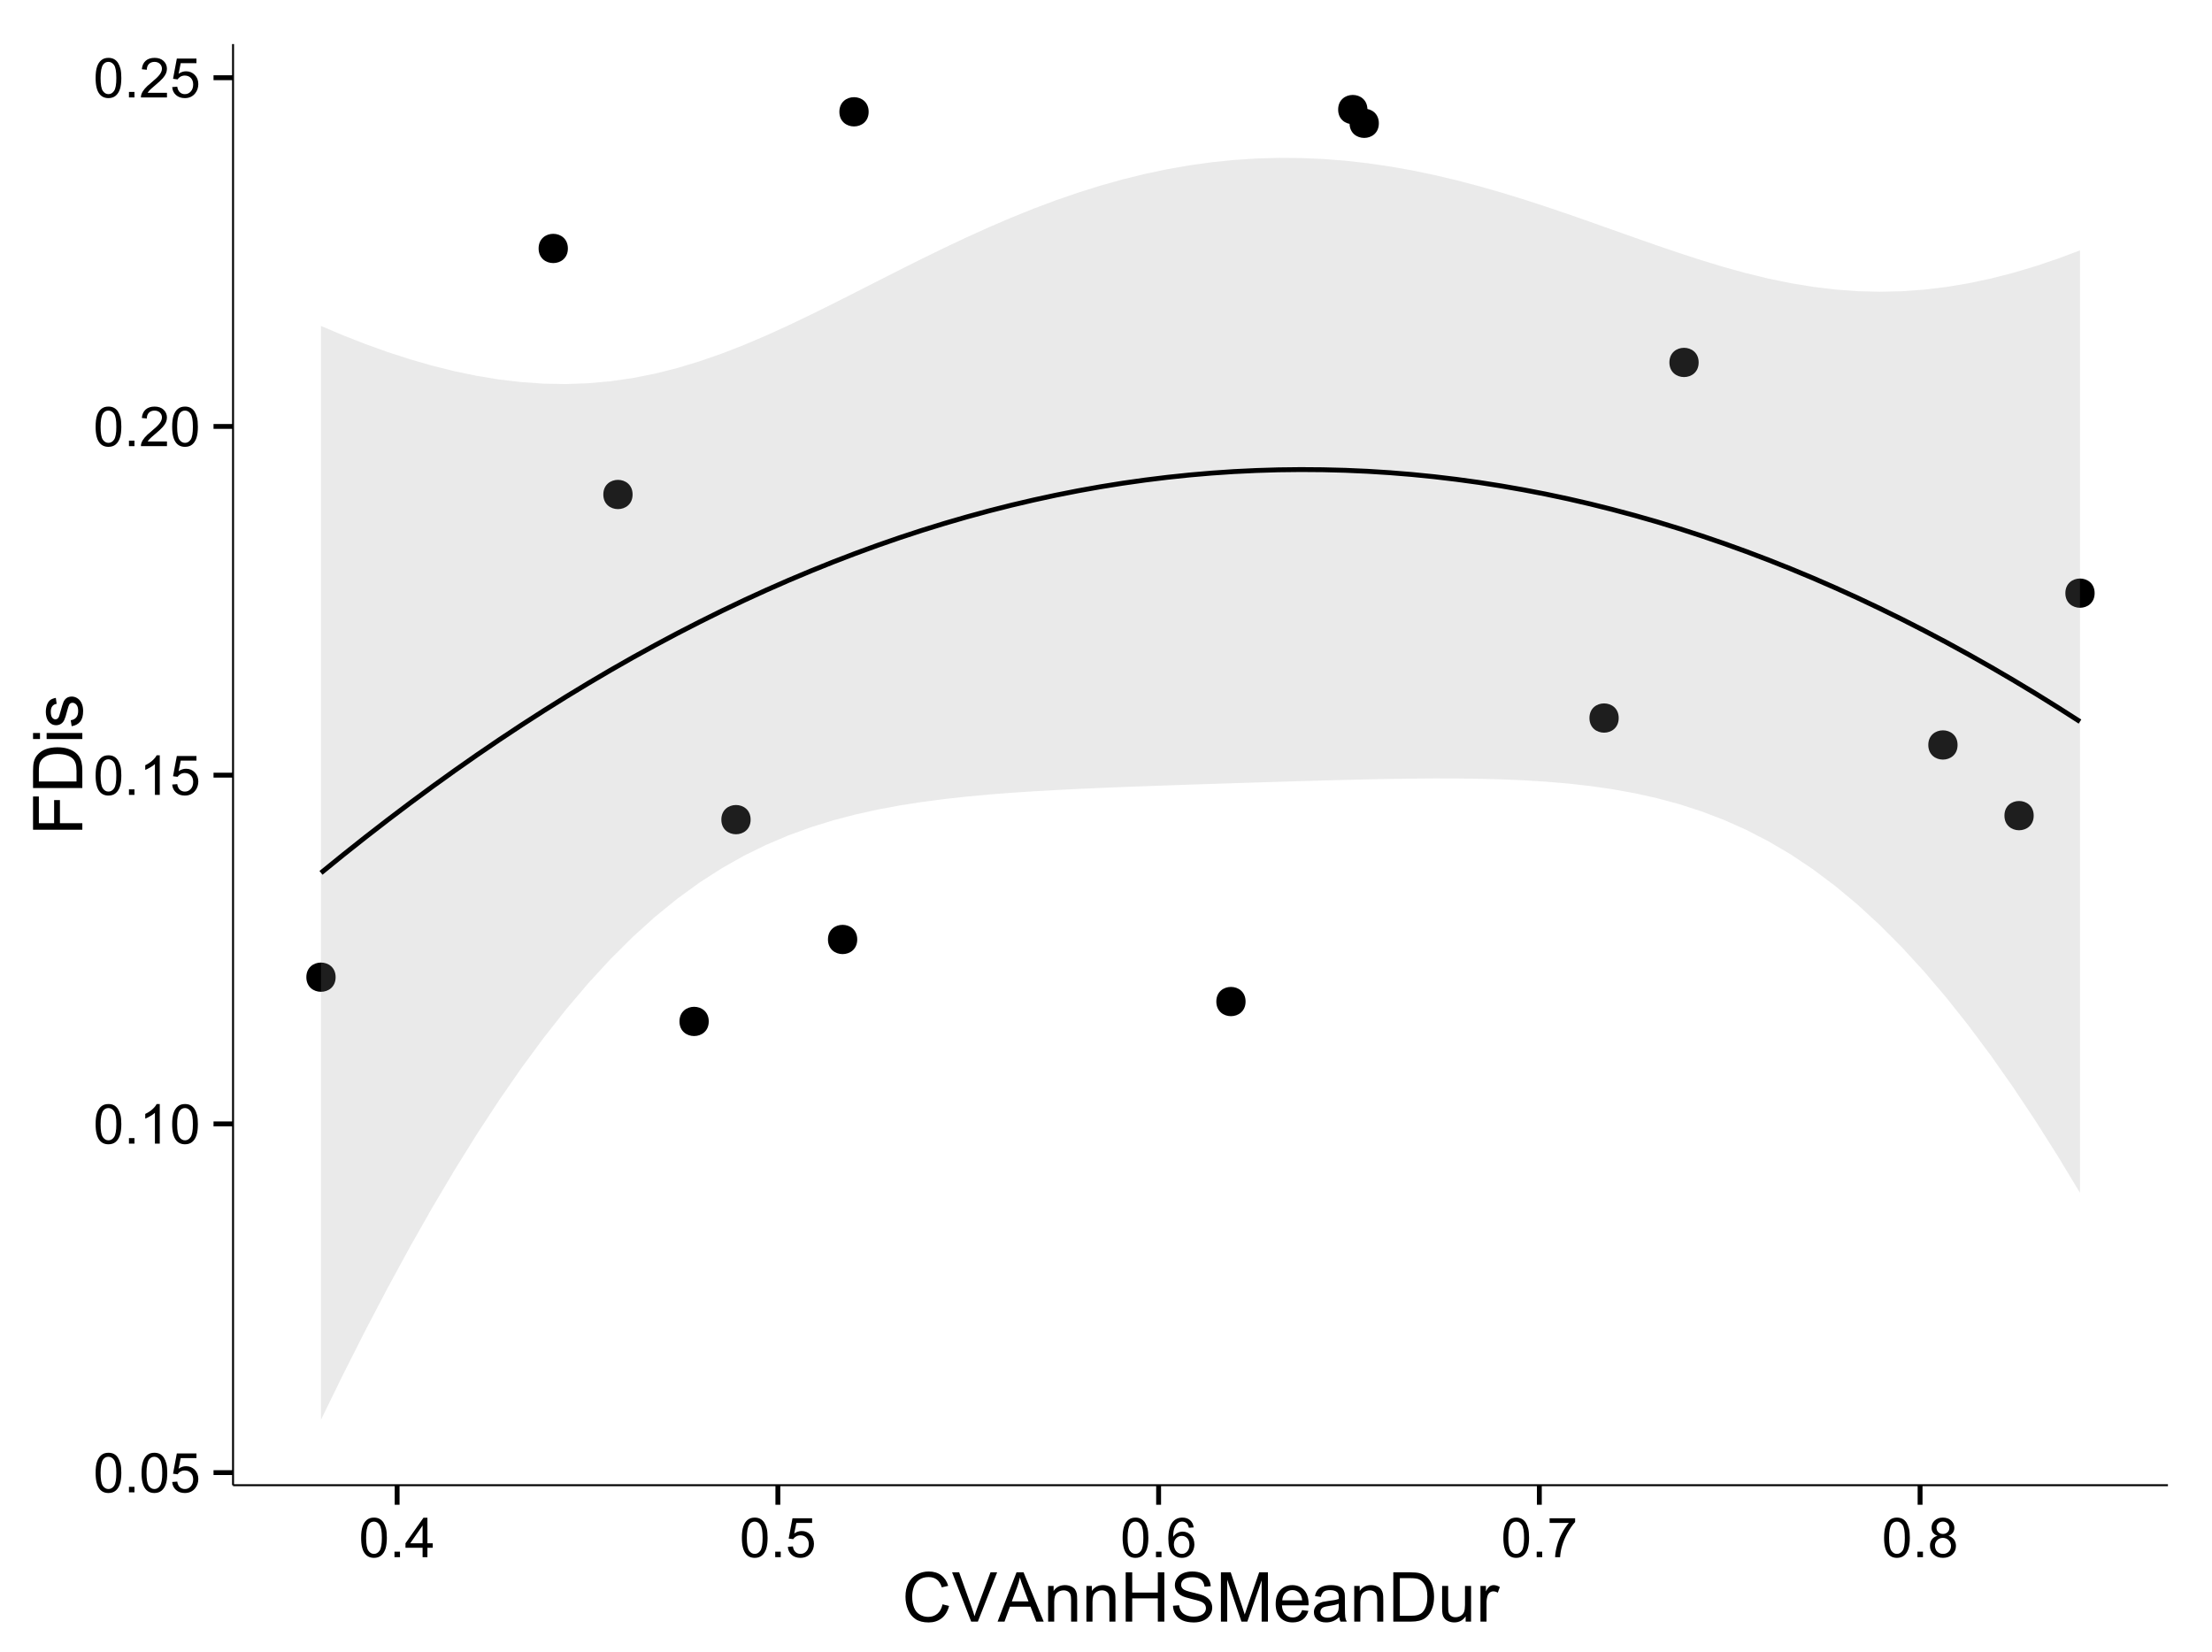 <?xml version="1.0" encoding="UTF-8"?>
<svg xmlns="http://www.w3.org/2000/svg" xmlns:xlink="http://www.w3.org/1999/xlink" width="482pt" height="360pt" viewBox="0 0 482 360" version="1.1">
<defs>
<g>
<symbol overflow="visible" id="glyph0-0">
<path style="stroke:none;" d="M 0.5 -4.234 C 0.496 -5.246 0.602 -6.062 0.812 -6.688 C 1.02 -7.305 1.328 -7.785 1.742 -8.121 C 2.148 -8.457 2.668 -8.625 3.297 -8.625 C 3.758 -8.625 4.164 -8.531 4.512 -8.348 C 4.855 -8.16 5.141 -7.891 5.371 -7.543 C 5.594 -7.191 5.773 -6.766 5.906 -6.266 C 6.035 -5.762 6.098 -5.086 6.102 -4.234 C 6.098 -3.227 5.996 -2.414 5.789 -1.797 C 5.578 -1.176 5.266 -0.695 4.859 -0.359 C 4.445 -0.02 3.926 0.145 3.297 0.148 C 2.465 0.145 1.816 -0.148 1.348 -0.742 C 0.781 -1.457 0.496 -2.621 0.5 -4.234 Z M 1.582 -4.234 C 1.582 -2.824 1.746 -1.887 2.074 -1.418 C 2.402 -0.949 2.809 -0.715 3.297 -0.719 C 3.777 -0.715 4.184 -0.949 4.52 -1.422 C 4.848 -1.887 5.016 -2.824 5.016 -4.234 C 5.016 -5.648 4.848 -6.59 4.52 -7.055 C 4.184 -7.516 3.773 -7.746 3.289 -7.75 C 2.801 -7.746 2.414 -7.543 2.125 -7.137 C 1.762 -6.613 1.582 -5.645 1.582 -4.234 Z M 1.582 -4.234 "/>
</symbol>
<symbol overflow="visible" id="glyph0-1">
<path style="stroke:none;" d="M 1.09 0 L 1.09 -1.203 L 2.289 -1.203 L 2.289 0 Z M 1.09 0 "/>
</symbol>
<symbol overflow="visible" id="glyph0-2">
<path style="stroke:none;" d="M 0.5 -2.25 L 1.605 -2.344 C 1.684 -1.805 1.871 -1.398 2.176 -1.125 C 2.473 -0.852 2.836 -0.715 3.258 -0.719 C 3.766 -0.715 4.195 -0.906 4.547 -1.293 C 4.898 -1.672 5.074 -2.18 5.074 -2.82 C 5.074 -3.414 4.902 -3.891 4.566 -4.242 C 4.227 -4.59 3.785 -4.762 3.242 -4.766 C 2.898 -4.762 2.594 -4.684 2.32 -4.531 C 2.047 -4.375 1.832 -4.176 1.676 -3.93 L 0.688 -4.062 L 1.516 -8.473 L 5.789 -8.473 L 5.789 -7.465 L 2.359 -7.465 L 1.898 -5.156 C 2.414 -5.516 2.953 -5.695 3.523 -5.695 C 4.27 -5.695 4.902 -5.434 5.422 -4.914 C 5.934 -4.395 6.191 -3.727 6.195 -2.914 C 6.191 -2.133 5.965 -1.461 5.516 -0.898 C 4.961 -0.199 4.211 0.145 3.258 0.148 C 2.477 0.145 1.836 -0.07 1.344 -0.508 C 0.844 -0.941 0.562 -1.523 0.5 -2.25 Z M 0.5 -2.25 "/>
</symbol>
<symbol overflow="visible" id="glyph0-3">
<path style="stroke:none;" d="M 4.469 0 L 3.414 0 L 3.414 -6.719 C 3.16 -6.477 2.828 -6.234 2.414 -5.996 C 2 -5.75 1.629 -5.57 1.305 -5.449 L 1.305 -6.469 C 1.895 -6.742 2.41 -7.078 2.852 -7.477 C 3.293 -7.871 3.605 -8.254 3.789 -8.625 L 4.469 -8.625 Z M 4.469 0 "/>
</symbol>
<symbol overflow="visible" id="glyph0-4">
<path style="stroke:none;" d="M 6.039 -1.016 L 6.039 0 L 0.363 0 C 0.355 -0.254 0.395 -0.496 0.484 -0.734 C 0.629 -1.117 0.859 -1.5 1.18 -1.875 C 1.492 -2.25 1.953 -2.684 2.562 -3.176 C 3.492 -3.941 4.125 -4.547 4.453 -4.992 C 4.781 -5.438 4.945 -5.859 4.945 -6.266 C 4.945 -6.68 4.793 -7.031 4.496 -7.32 C 4.191 -7.602 3.805 -7.746 3.328 -7.75 C 2.82 -7.746 2.414 -7.594 2.109 -7.293 C 1.805 -6.984 1.648 -6.562 1.648 -6.031 L 0.562 -6.141 C 0.633 -6.945 0.91 -7.559 1.398 -7.988 C 1.879 -8.41 2.531 -8.625 3.352 -8.625 C 4.172 -8.625 4.824 -8.395 5.309 -7.938 C 5.789 -7.48 6.027 -6.914 6.031 -6.242 C 6.027 -5.895 5.957 -5.559 5.82 -5.227 C 5.676 -4.891 5.441 -4.539 5.117 -4.176 C 4.789 -3.805 4.25 -3.301 3.492 -2.664 C 2.859 -2.129 2.453 -1.77 2.273 -1.582 C 2.094 -1.395 1.945 -1.203 1.828 -1.016 Z M 6.039 -1.016 "/>
</symbol>
<symbol overflow="visible" id="glyph0-5">
<path style="stroke:none;" d="M 3.879 0 L 3.879 -2.055 L 0.152 -2.055 L 0.152 -3.023 L 4.07 -8.59 L 4.934 -8.59 L 4.934 -3.023 L 6.094 -3.023 L 6.094 -2.055 L 4.934 -2.055 L 4.934 0 Z M 3.879 -3.023 L 3.879 -6.898 L 1.188 -3.023 Z M 3.879 -3.023 "/>
</symbol>
<symbol overflow="visible" id="glyph0-6">
<path style="stroke:none;" d="M 5.969 -6.484 L 4.922 -6.406 C 4.828 -6.812 4.695 -7.113 4.523 -7.305 C 4.234 -7.605 3.883 -7.758 3.469 -7.758 C 3.133 -7.758 2.836 -7.664 2.586 -7.477 C 2.25 -7.234 1.988 -6.879 1.797 -6.414 C 1.605 -5.949 1.508 -5.289 1.5 -4.43 C 1.754 -4.812 2.062 -5.098 2.434 -5.289 C 2.797 -5.473 3.184 -5.566 3.586 -5.57 C 4.289 -5.566 4.887 -5.309 5.383 -4.793 C 5.875 -4.277 6.121 -3.609 6.125 -2.789 C 6.121 -2.25 6.004 -1.746 5.773 -1.285 C 5.539 -0.82 5.223 -0.469 4.816 -0.223 C 4.41 0.023 3.949 0.145 3.434 0.148 C 2.555 0.145 1.836 -0.176 1.285 -0.82 C 0.727 -1.469 0.449 -2.535 0.453 -4.02 C 0.449 -5.676 0.758 -6.883 1.371 -7.641 C 1.902 -8.297 2.621 -8.625 3.531 -8.625 C 4.207 -8.625 4.762 -8.434 5.195 -8.055 C 5.625 -7.676 5.883 -7.152 5.969 -6.484 Z M 1.664 -2.781 C 1.664 -2.418 1.738 -2.07 1.895 -1.738 C 2.043 -1.406 2.262 -1.152 2.543 -0.98 C 2.82 -0.801 3.109 -0.715 3.414 -0.719 C 3.859 -0.715 4.242 -0.895 4.566 -1.258 C 4.883 -1.613 5.043 -2.102 5.047 -2.727 C 5.043 -3.316 4.887 -3.785 4.57 -4.129 C 4.25 -4.469 3.852 -4.641 3.375 -4.641 C 2.898 -4.641 2.492 -4.469 2.16 -4.129 C 1.828 -3.785 1.664 -3.336 1.664 -2.781 Z M 1.664 -2.781 "/>
</symbol>
<symbol overflow="visible" id="glyph0-7">
<path style="stroke:none;" d="M 0.57 -7.465 L 0.57 -8.477 L 6.129 -8.477 L 6.129 -7.656 C 5.582 -7.074 5.039 -6.301 4.5 -5.336 C 3.961 -4.371 3.547 -3.379 3.258 -2.359 C 3.047 -1.637 2.91 -0.852 2.852 0 L 1.77 0 C 1.781 -0.676 1.914 -1.492 2.168 -2.449 C 2.418 -3.402 2.781 -4.324 3.258 -5.215 C 3.734 -6.105 4.238 -6.855 4.773 -7.465 Z M 0.57 -7.465 "/>
</symbol>
<symbol overflow="visible" id="glyph0-8">
<path style="stroke:none;" d="M 2.121 -4.656 C 1.684 -4.816 1.359 -5.047 1.148 -5.344 C 0.938 -5.641 0.832 -5.996 0.832 -6.41 C 0.832 -7.035 1.055 -7.559 1.504 -7.984 C 1.953 -8.41 2.551 -8.625 3.297 -8.625 C 4.043 -8.625 4.648 -8.406 5.109 -7.973 C 5.566 -7.535 5.793 -7.004 5.797 -6.383 C 5.793 -5.977 5.688 -5.629 5.48 -5.34 C 5.27 -5.043 4.953 -4.816 4.531 -4.656 C 5.055 -4.48 5.457 -4.203 5.734 -3.824 C 6.008 -3.438 6.145 -2.98 6.148 -2.453 C 6.145 -1.715 5.887 -1.098 5.367 -0.602 C 4.844 -0.102 4.16 0.145 3.316 0.148 C 2.469 0.145 1.785 -0.102 1.266 -0.605 C 0.742 -1.105 0.48 -1.734 0.484 -2.484 C 0.48 -3.039 0.621 -3.504 0.91 -3.887 C 1.191 -4.262 1.598 -4.52 2.121 -4.656 Z M 1.91 -6.445 C 1.91 -6.039 2.039 -5.707 2.301 -5.449 C 2.562 -5.191 2.902 -5.062 3.32 -5.062 C 3.723 -5.062 4.055 -5.188 4.32 -5.445 C 4.578 -5.695 4.711 -6.012 4.711 -6.387 C 4.711 -6.773 4.574 -7.098 4.309 -7.363 C 4.035 -7.625 3.703 -7.758 3.312 -7.758 C 2.906 -7.758 2.574 -7.629 2.309 -7.371 C 2.043 -7.113 1.91 -6.805 1.91 -6.445 Z M 1.57 -2.477 C 1.57 -2.176 1.641 -1.887 1.785 -1.605 C 1.926 -1.324 2.137 -1.105 2.422 -0.949 C 2.699 -0.793 3.004 -0.715 3.328 -0.719 C 3.832 -0.715 4.246 -0.879 4.578 -1.207 C 4.902 -1.531 5.066 -1.941 5.07 -2.445 C 5.066 -2.945 4.898 -3.367 4.562 -3.703 C 4.223 -4.035 3.801 -4.199 3.293 -4.203 C 2.793 -4.199 2.379 -4.035 2.059 -3.711 C 1.73 -3.379 1.57 -2.969 1.57 -2.477 Z M 1.57 -2.477 "/>
</symbol>
<symbol overflow="visible" id="glyph1-0">
<path style="stroke:none;" d="M 8.82 -3.766 L 10.238 -3.406 C 9.938 -2.234 9.402 -1.344 8.629 -0.734 C 7.852 -0.121 6.906 0.18 5.793 0.184 C 4.633 0.18 3.691 -0.051 2.969 -0.523 C 2.242 -0.992 1.691 -1.676 1.312 -2.57 C 0.934 -3.461 0.742 -4.422 0.746 -5.449 C 0.742 -6.566 0.957 -7.539 1.387 -8.375 C 1.812 -9.203 2.422 -9.836 3.211 -10.273 C 4 -10.703 4.867 -10.922 5.816 -10.922 C 6.887 -10.922 7.789 -10.648 8.523 -10.102 C 9.254 -9.555 9.766 -8.785 10.055 -7.793 L 8.656 -7.465 C 8.406 -8.246 8.047 -8.812 7.574 -9.168 C 7.098 -9.523 6.5 -9.703 5.785 -9.703 C 4.957 -9.703 4.27 -9.504 3.715 -9.109 C 3.16 -8.715 2.77 -8.184 2.547 -7.52 C 2.32 -6.848 2.207 -6.16 2.211 -5.457 C 2.207 -4.539 2.34 -3.742 2.609 -3.062 C 2.875 -2.379 3.289 -1.871 3.852 -1.535 C 4.41 -1.199 5.02 -1.031 5.676 -1.031 C 6.469 -1.031 7.141 -1.258 7.695 -1.719 C 8.242 -2.176 8.617 -2.859 8.82 -3.766 Z M 8.82 -3.766 "/>
</symbol>
<symbol overflow="visible" id="glyph1-1">
<path style="stroke:none;" d="M 4.227 0 L 0.066 -10.738 L 1.605 -10.738 L 4.395 -2.938 C 4.617 -2.309 4.805 -1.723 4.957 -1.18 C 5.121 -1.762 5.312 -2.348 5.539 -2.938 L 8.438 -10.738 L 9.887 -10.738 L 5.684 0 Z M 4.227 0 "/>
</symbol>
<symbol overflow="visible" id="glyph1-2">
<path style="stroke:none;" d="M -0.023 0 L 4.102 -10.738 L 5.633 -10.738 L 10.027 0 L 8.406 0 L 7.156 -3.25 L 2.664 -3.25 L 1.488 0 Z M 3.078 -4.41 L 6.715 -4.41 L 5.594 -7.383 C 5.25 -8.285 4.996 -9.027 4.836 -9.609 C 4.695 -8.922 4.504 -8.238 4.254 -7.559 Z M 3.078 -4.41 "/>
</symbol>
<symbol overflow="visible" id="glyph1-3">
<path style="stroke:none;" d="M 0.988 0 L 0.988 -7.777 L 2.176 -7.777 L 2.176 -6.672 C 2.742 -7.523 3.57 -7.949 4.652 -7.953 C 5.121 -7.949 5.551 -7.867 5.941 -7.699 C 6.332 -7.531 6.625 -7.309 6.824 -7.039 C 7.016 -6.762 7.152 -6.438 7.234 -6.062 C 7.281 -5.816 7.305 -5.391 7.309 -4.781 L 7.309 0 L 5.992 0 L 5.992 -4.73 C 5.988 -5.266 5.938 -5.668 5.836 -5.938 C 5.734 -6.199 5.551 -6.414 5.289 -6.574 C 5.027 -6.73 4.723 -6.809 4.371 -6.812 C 3.809 -6.809 3.324 -6.629 2.918 -6.277 C 2.512 -5.918 2.309 -5.242 2.309 -4.25 L 2.309 0 Z M 0.988 0 "/>
</symbol>
<symbol overflow="visible" id="glyph1-4">
<path style="stroke:none;" d="M 1.203 0 L 1.203 -10.738 L 2.621 -10.738 L 2.621 -6.328 L 8.203 -6.328 L 8.203 -10.738 L 9.625 -10.738 L 9.625 0 L 8.203 0 L 8.203 -5.062 L 2.621 -5.062 L 2.621 0 Z M 1.203 0 "/>
</symbol>
<symbol overflow="visible" id="glyph1-5">
<path style="stroke:none;" d="M 0.672 -3.449 L 2.016 -3.566 C 2.078 -3.027 2.223 -2.586 2.457 -2.242 C 2.684 -1.895 3.043 -1.617 3.535 -1.406 C 4.02 -1.195 4.57 -1.09 5.188 -1.09 C 5.727 -1.09 6.207 -1.168 6.621 -1.332 C 7.035 -1.488 7.344 -1.711 7.547 -1.996 C 7.75 -2.273 7.852 -2.578 7.852 -2.914 C 7.852 -3.25 7.754 -3.547 7.559 -3.797 C 7.363 -4.047 7.039 -4.258 6.594 -4.43 C 6.301 -4.543 5.664 -4.715 4.68 -4.953 C 3.691 -5.188 3 -5.414 2.609 -5.625 C 2.094 -5.891 1.711 -6.223 1.461 -6.625 C 1.207 -7.02 1.082 -7.465 1.086 -7.961 C 1.082 -8.5 1.238 -9.008 1.547 -9.48 C 1.852 -9.949 2.301 -10.305 2.895 -10.555 C 3.484 -10.797 4.141 -10.922 4.863 -10.922 C 5.66 -10.922 6.359 -10.793 6.969 -10.535 C 7.574 -10.277 8.043 -9.898 8.371 -9.402 C 8.695 -8.902 8.871 -8.34 8.898 -7.711 L 7.535 -7.609 C 7.461 -8.285 7.211 -8.797 6.793 -9.148 C 6.367 -9.492 5.746 -9.668 4.922 -9.668 C 4.062 -9.668 3.434 -9.508 3.043 -9.195 C 2.645 -8.875 2.449 -8.496 2.453 -8.055 C 2.449 -7.668 2.59 -7.352 2.871 -7.105 C 3.145 -6.852 3.855 -6.594 5.012 -6.336 C 6.164 -6.07 6.957 -5.844 7.391 -5.656 C 8.012 -5.363 8.473 -5 8.773 -4.559 C 9.07 -4.117 9.223 -3.605 9.223 -3.031 C 9.223 -2.457 9.059 -1.922 8.73 -1.418 C 8.402 -0.91 7.93 -0.516 7.32 -0.238 C 6.703 0.043 6.016 0.18 5.25 0.184 C 4.277 0.18 3.461 0.043 2.809 -0.242 C 2.148 -0.523 1.633 -0.949 1.262 -1.52 C 0.887 -2.086 0.691 -2.73 0.672 -3.449 Z M 0.672 -3.449 "/>
</symbol>
<symbol overflow="visible" id="glyph1-6">
<path style="stroke:none;" d="M 1.113 0 L 1.113 -10.738 L 3.25 -10.738 L 5.793 -3.133 C 6.023 -2.426 6.195 -1.898 6.305 -1.547 C 6.426 -1.938 6.617 -2.508 6.879 -3.266 L 9.449 -10.738 L 11.359 -10.738 L 11.359 0 L 9.992 0 L 9.992 -8.988 L 6.871 0 L 5.59 0 L 2.484 -9.141 L 2.484 0 Z M 1.113 0 "/>
</symbol>
<symbol overflow="visible" id="glyph1-7">
<path style="stroke:none;" d="M 6.312 -2.504 L 7.676 -2.336 C 7.457 -1.535 7.059 -0.918 6.48 -0.48 C 5.898 -0.043 5.156 0.176 4.254 0.176 C 3.113 0.176 2.211 -0.172 1.547 -0.875 C 0.883 -1.57 0.551 -2.555 0.551 -3.824 C 0.551 -5.129 0.887 -6.145 1.559 -6.867 C 2.23 -7.59 3.105 -7.949 4.184 -7.953 C 5.223 -7.949 6.07 -7.598 6.73 -6.891 C 7.387 -6.18 7.715 -5.184 7.719 -3.902 C 7.715 -3.824 7.715 -3.707 7.711 -3.551 L 1.91 -3.551 C 1.957 -2.695 2.199 -2.039 2.637 -1.586 C 3.07 -1.129 3.609 -0.902 4.262 -0.906 C 4.742 -0.902 5.156 -1.031 5.5 -1.289 C 5.84 -1.543 6.109 -1.945 6.312 -2.504 Z M 1.984 -4.637 L 6.328 -4.637 C 6.27 -5.285 6.102 -5.777 5.828 -6.109 C 5.406 -6.613 4.863 -6.867 4.195 -6.871 C 3.59 -6.867 3.078 -6.664 2.668 -6.262 C 2.254 -5.855 2.027 -5.312 1.984 -4.637 Z M 1.984 -4.637 "/>
</symbol>
<symbol overflow="visible" id="glyph1-8">
<path style="stroke:none;" d="M 6.062 -0.961 C 5.574 -0.543 5.105 -0.246 4.652 -0.078 C 4.199 0.094 3.715 0.176 3.199 0.176 C 2.344 0.176 1.688 -0.031 1.23 -0.449 C 0.77 -0.867 0.539 -1.402 0.543 -2.051 C 0.539 -2.43 0.625 -2.777 0.801 -3.094 C 0.973 -3.406 1.199 -3.656 1.484 -3.852 C 1.762 -4.039 2.078 -4.184 2.43 -4.285 C 2.688 -4.348 3.078 -4.414 3.602 -4.484 C 4.664 -4.605 5.449 -4.758 5.953 -4.938 C 5.957 -5.113 5.957 -5.227 5.961 -5.281 C 5.957 -5.812 5.836 -6.191 5.59 -6.414 C 5.25 -6.711 4.746 -6.859 4.086 -6.863 C 3.461 -6.859 3.004 -6.75 2.711 -6.535 C 2.414 -6.316 2.195 -5.934 2.059 -5.383 L 0.77 -5.559 C 0.883 -6.109 1.078 -6.555 1.348 -6.895 C 1.613 -7.234 2 -7.496 2.512 -7.68 C 3.016 -7.859 3.605 -7.949 4.277 -7.953 C 4.941 -7.949 5.48 -7.871 5.895 -7.719 C 6.309 -7.559 6.613 -7.363 6.812 -7.129 C 7.004 -6.891 7.141 -6.594 7.223 -6.234 C 7.266 -6.008 7.289 -5.602 7.289 -5.016 L 7.289 -3.258 C 7.289 -2.031 7.316 -1.254 7.371 -0.934 C 7.426 -0.605 7.535 -0.297 7.703 0 L 6.328 0 C 6.191 -0.273 6.102 -0.594 6.062 -0.961 Z M 5.953 -3.902 C 5.477 -3.707 4.758 -3.539 3.801 -3.406 C 3.258 -3.324 2.875 -3.238 2.648 -3.141 C 2.422 -3.043 2.246 -2.898 2.129 -2.711 C 2.004 -2.52 1.945 -2.312 1.949 -2.086 C 1.945 -1.734 2.078 -1.441 2.348 -1.207 C 2.609 -0.973 3 -0.855 3.516 -0.855 C 4.023 -0.855 4.473 -0.965 4.871 -1.188 C 5.262 -1.41 5.555 -1.715 5.742 -2.102 C 5.883 -2.395 5.953 -2.836 5.953 -3.422 Z M 5.953 -3.902 "/>
</symbol>
<symbol overflow="visible" id="glyph1-9">
<path style="stroke:none;" d="M 1.156 0 L 1.156 -10.738 L 4.855 -10.738 C 5.688 -10.734 6.324 -10.684 6.766 -10.582 C 7.379 -10.441 7.906 -10.184 8.344 -9.812 C 8.906 -9.332 9.328 -8.723 9.613 -7.98 C 9.891 -7.234 10.031 -6.383 10.035 -5.426 C 10.031 -4.609 9.934 -3.887 9.746 -3.258 C 9.551 -2.625 9.309 -2.102 9.016 -1.695 C 8.715 -1.281 8.391 -0.957 8.039 -0.723 C 7.684 -0.48 7.254 -0.301 6.758 -0.184 C 6.254 -0.059 5.68 0 5.031 0 Z M 2.578 -1.266 L 4.871 -1.266 C 5.574 -1.266 6.129 -1.332 6.535 -1.465 C 6.934 -1.598 7.258 -1.781 7.5 -2.023 C 7.836 -2.355 8.098 -2.809 8.285 -3.379 C 8.473 -3.945 8.566 -4.637 8.57 -5.449 C 8.566 -6.57 8.383 -7.43 8.016 -8.035 C 7.648 -8.637 7.199 -9.043 6.672 -9.25 C 6.289 -9.395 5.676 -9.469 4.836 -9.469 L 2.578 -9.469 Z M 2.578 -1.266 "/>
</symbol>
<symbol overflow="visible" id="glyph1-10">
<path style="stroke:none;" d="M 6.086 0 L 6.086 -1.141 C 5.48 -0.262 4.656 0.176 3.617 0.176 C 3.156 0.176 2.73 0.09 2.332 -0.086 C 1.934 -0.262 1.637 -0.484 1.445 -0.75 C 1.25 -1.016 1.113 -1.34 1.039 -1.727 C 0.984 -1.984 0.961 -2.395 0.961 -2.961 L 0.961 -7.777 L 2.277 -7.777 L 2.277 -3.465 C 2.273 -2.77 2.301 -2.309 2.359 -2.074 C 2.441 -1.727 2.617 -1.453 2.887 -1.258 C 3.152 -1.059 3.484 -0.961 3.883 -0.961 C 4.277 -0.961 4.648 -1.059 4.996 -1.262 C 5.34 -1.461 5.586 -1.738 5.73 -2.09 C 5.871 -2.438 5.941 -2.945 5.945 -3.609 L 5.945 -7.777 L 7.266 -7.777 L 7.266 0 Z M 6.086 0 "/>
</symbol>
<symbol overflow="visible" id="glyph1-11">
<path style="stroke:none;" d="M 0.973 0 L 0.973 -7.777 L 2.16 -7.777 L 2.16 -6.598 C 2.461 -7.148 2.738 -7.512 2.996 -7.688 C 3.25 -7.863 3.535 -7.949 3.844 -7.953 C 4.289 -7.949 4.738 -7.809 5.199 -7.531 L 4.746 -6.305 C 4.422 -6.496 4.098 -6.59 3.781 -6.594 C 3.488 -6.59 3.23 -6.504 3.004 -6.332 C 2.773 -6.156 2.609 -5.914 2.512 -5.609 C 2.363 -5.137 2.289 -4.625 2.293 -4.07 L 2.293 0 Z M 0.973 0 "/>
</symbol>
<symbol overflow="visible" id="glyph2-0">
<path style="stroke:none;" d="M 0 -1.23 L -10.738 -1.23 L -10.738 -8.473 L -9.469 -8.473 L -9.469 -2.652 L -6.145 -2.652 L -6.145 -7.691 L -4.879 -7.691 L -4.879 -2.652 L 0 -2.652 Z M 0 -1.23 "/>
</symbol>
<symbol overflow="visible" id="glyph2-1">
<path style="stroke:none;" d="M 0 -1.156 L -10.738 -1.156 L -10.738 -4.855 C -10.734 -5.688 -10.684 -6.324 -10.582 -6.77 C -10.441 -7.379 -10.184 -7.906 -9.812 -8.344 C -9.332 -8.906 -8.723 -9.328 -7.98 -9.613 C -7.234 -9.891 -6.383 -10.031 -5.426 -10.035 C -4.609 -10.031 -3.887 -9.934 -3.258 -9.746 C -2.625 -9.551 -2.102 -9.309 -1.695 -9.016 C -1.281 -8.715 -0.957 -8.391 -0.723 -8.039 C -0.48 -7.684 -0.301 -7.254 -0.184 -6.758 C -0.059 -6.254 0 -5.68 0 -5.031 Z M -1.266 -2.578 L -1.266 -4.871 C -1.266 -5.574 -1.332 -6.129 -1.465 -6.535 C -1.598 -6.934 -1.781 -7.258 -2.02 -7.5 C -2.355 -7.836 -2.809 -8.098 -3.379 -8.285 C -3.945 -8.473 -4.637 -8.566 -5.449 -8.57 C -6.57 -8.566 -7.43 -8.383 -8.035 -8.016 C -8.637 -7.648 -9.043 -7.199 -9.25 -6.672 C -9.395 -6.289 -9.469 -5.676 -9.469 -4.836 L -9.469 -2.578 Z M -1.266 -2.578 "/>
</symbol>
<symbol overflow="visible" id="glyph2-2">
<path style="stroke:none;" d="M -9.223 -0.996 L -10.738 -0.996 L -10.738 -2.316 L -9.223 -2.316 Z M 0 -0.996 L -7.777 -0.996 L -7.777 -2.316 L 0 -2.312 Z M 0 -0.996 "/>
</symbol>
<symbol overflow="visible" id="glyph2-3">
<path style="stroke:none;" d="M -2.32 -0.461 L -2.527 -1.766 C -2 -1.836 -1.602 -2.039 -1.324 -2.375 C -1.043 -2.707 -0.902 -3.176 -0.906 -3.781 C -0.902 -4.383 -1.027 -4.832 -1.277 -5.125 C -1.523 -5.418 -1.812 -5.566 -2.145 -5.566 C -2.441 -5.566 -2.676 -5.438 -2.848 -5.18 C -2.965 -4.996 -3.113 -4.547 -3.297 -3.832 C -3.539 -2.863 -3.75 -2.191 -3.93 -1.82 C -4.105 -1.445 -4.352 -1.16 -4.668 -0.969 C -4.98 -0.773 -5.328 -0.68 -5.711 -0.68 C -6.059 -0.68 -6.379 -0.758 -6.676 -0.918 C -6.965 -1.074 -7.211 -1.289 -7.414 -1.566 C -7.562 -1.77 -7.691 -2.051 -7.797 -2.406 C -7.898 -2.758 -7.949 -3.137 -7.953 -3.547 C -7.949 -4.152 -7.863 -4.688 -7.688 -5.152 C -7.512 -5.609 -7.273 -5.949 -6.977 -6.172 C -6.676 -6.391 -6.273 -6.543 -5.773 -6.629 L -5.594 -5.34 C -5.992 -5.277 -6.305 -5.109 -6.531 -4.828 C -6.754 -4.547 -6.867 -4.148 -6.871 -3.641 C -6.867 -3.031 -6.766 -2.602 -6.57 -2.344 C -6.367 -2.086 -6.133 -1.957 -5.867 -1.957 C -5.691 -1.957 -5.539 -2.008 -5.406 -2.117 C -5.262 -2.219 -5.145 -2.387 -5.055 -2.621 C -5.004 -2.75 -4.891 -3.141 -4.719 -3.785 C -4.465 -4.719 -4.262 -5.367 -4.105 -5.738 C -3.945 -6.105 -3.715 -6.395 -3.41 -6.605 C -3.105 -6.812 -2.73 -6.918 -2.285 -6.922 C -1.844 -6.918 -1.43 -6.789 -1.043 -6.535 C -0.652 -6.277 -0.352 -5.91 -0.141 -5.426 C 0.07 -4.941 0.176 -4.395 0.176 -3.785 C 0.176 -2.773 -0.031 -2 -0.453 -1.473 C -0.871 -0.941 -1.496 -0.605 -2.32 -0.461 Z M -2.32 -0.461 "/>
</symbol>
</g>
<clipPath id="clip1">
  <path d="M 50.781 9.602 L 473.402 9.602 L 473.402 324.621 L 50.781 324.621 Z M 50.781 9.602 "/>
</clipPath>
</defs>
<g id="surface31">
<rect x="0" y="0" width="482" height="360" style="fill:rgb(100%,100%,100%);fill-opacity:1;stroke:none;"/>
<rect x="0" y="0" width="482" height="360" style="fill:rgb(100%,100%,100%);fill-opacity:1;stroke:none;"/>
<path style="fill:none;stroke-width:1.063;stroke-linecap:round;stroke-linejoin:round;stroke:rgb(100%,100%,100%);stroke-opacity:1;stroke-miterlimit:10;" d="M 0 360 L 482 360 L 482 0 L 0 0 Z M 0 360 "/>
<g clip-path="url(#clip1)" clip-rule="nonzero">
<path style=" stroke:none;fill-rule:nonzero;fill:rgb(100%,100%,100%);fill-opacity:1;" d="M 50.781 323.621 L 472.402 323.621 L 472.402 9.602 L 50.781 9.602 Z M 50.781 323.621 "/>
<path style=" stroke:none;fill-rule:nonzero;fill:rgb(0%,0%,0%);fill-opacity:1;" d="M 153.375 222.559 C 153.375 225.395 149.121 225.395 149.121 222.559 C 149.121 219.727 153.375 219.727 153.375 222.559 "/>
<path style=" stroke:none;fill-rule:nonzero;fill:rgb(0%,0%,0%);fill-opacity:1;" d="M 136.781 107.746 C 136.781 110.578 132.531 110.578 132.531 107.746 C 132.531 104.91 136.781 104.91 136.781 107.746 "/>
<path style=" stroke:none;fill-rule:nonzero;fill:rgb(0%,0%,0%);fill-opacity:1;" d="M 351.656 156.453 C 351.656 159.289 347.406 159.289 347.406 156.453 C 347.406 153.617 351.656 153.617 351.656 156.453 "/>
<path style=" stroke:none;fill-rule:nonzero;fill:rgb(0%,0%,0%);fill-opacity:1;" d="M 188.219 24.363 C 188.219 27.195 183.969 27.195 183.969 24.363 C 183.969 21.527 188.219 21.527 188.219 24.363 "/>
<path style=" stroke:none;fill-rule:nonzero;fill:rgb(0%,0%,0%);fill-opacity:1;" d="M 296.902 23.875 C 296.902 26.707 292.648 26.707 292.648 23.875 C 292.648 21.039 296.902 21.039 296.902 23.875 "/>
<path style=" stroke:none;fill-rule:nonzero;fill:rgb(0%,0%,0%);fill-opacity:1;" d="M 455.363 129.242 C 455.363 132.078 451.109 132.078 451.109 129.242 C 451.109 126.406 455.363 126.406 455.363 129.242 "/>
<path style=" stroke:none;fill-rule:nonzero;fill:rgb(0%,0%,0%);fill-opacity:1;" d="M 270.352 218.23 C 270.352 221.066 266.102 221.066 266.102 218.23 C 266.102 215.395 270.352 215.395 270.352 218.23 "/>
<path style=" stroke:none;fill-rule:nonzero;fill:rgb(0%,0%,0%);fill-opacity:1;" d="M 425.496 162.32 C 425.496 165.156 421.242 165.156 421.242 162.32 C 421.242 159.484 425.496 159.484 425.496 162.32 "/>
<path style=" stroke:none;fill-rule:nonzero;fill:rgb(0%,0%,0%);fill-opacity:1;" d="M 442.086 177.719 C 442.086 180.555 437.836 180.555 437.836 177.719 C 437.836 174.887 442.086 174.887 442.086 177.719 "/>
<path style=" stroke:none;fill-rule:nonzero;fill:rgb(0%,0%,0%);fill-opacity:1;" d="M 185.73 204.703 C 185.73 207.539 181.477 207.539 181.477 204.703 C 181.477 201.871 185.73 201.871 185.73 204.703 "/>
<path style=" stroke:none;fill-rule:nonzero;fill:rgb(0%,0%,0%);fill-opacity:1;" d="M 299.391 26.867 C 299.391 29.699 295.137 29.699 295.137 26.867 C 295.137 24.031 299.391 24.031 299.391 26.867 "/>
<path style=" stroke:none;fill-rule:nonzero;fill:rgb(0%,0%,0%);fill-opacity:1;" d="M 369.078 78.973 C 369.078 81.805 364.828 81.805 364.828 78.973 C 364.828 76.137 369.078 76.137 369.078 78.973 "/>
<path style=" stroke:none;fill-rule:nonzero;fill:rgb(0%,0%,0%);fill-opacity:1;" d="M 122.676 54.137 C 122.676 56.969 118.426 56.969 118.426 54.137 C 118.426 51.301 122.676 51.301 122.676 54.137 "/>
<path style=" stroke:none;fill-rule:nonzero;fill:rgb(0%,0%,0%);fill-opacity:1;" d="M 162.5 178.59 C 162.5 181.426 158.25 181.426 158.25 178.59 C 158.25 175.758 162.5 175.758 162.5 178.59 "/>
<path style=" stroke:none;fill-rule:nonzero;fill:rgb(0%,0%,0%);fill-opacity:1;" d="M 72.07 212.922 C 72.07 215.758 67.816 215.758 67.816 212.922 C 67.816 210.086 72.07 210.086 72.07 212.922 "/>
<path style=" stroke:none;fill-rule:nonzero;fill:rgb(0%,0%,0%);fill-opacity:1;" d="M 154.438 222.559 C 154.438 226.812 148.059 226.812 148.059 222.559 C 148.059 218.309 154.438 218.309 154.438 222.559 "/>
<path style=" stroke:none;fill-rule:nonzero;fill:rgb(0%,0%,0%);fill-opacity:1;" d="M 137.844 107.746 C 137.844 111.996 131.465 111.996 131.465 107.746 C 131.465 103.492 137.844 103.492 137.844 107.746 "/>
<path style=" stroke:none;fill-rule:nonzero;fill:rgb(0%,0%,0%);fill-opacity:1;" d="M 352.719 156.453 C 352.719 160.707 346.344 160.707 346.344 156.453 C 346.344 152.203 352.719 152.203 352.719 156.453 "/>
<path style=" stroke:none;fill-rule:nonzero;fill:rgb(0%,0%,0%);fill-opacity:1;" d="M 189.281 24.363 C 189.281 28.613 182.902 28.613 182.902 24.363 C 182.902 20.109 189.281 20.109 189.281 24.363 "/>
<path style=" stroke:none;fill-rule:nonzero;fill:rgb(0%,0%,0%);fill-opacity:1;" d="M 297.965 23.875 C 297.965 28.125 291.586 28.125 291.586 23.875 C 291.586 19.621 297.965 19.621 297.965 23.875 "/>
<path style=" stroke:none;fill-rule:nonzero;fill:rgb(0%,0%,0%);fill-opacity:1;" d="M 456.426 129.242 C 456.426 133.496 450.047 133.496 450.047 129.242 C 450.047 124.992 456.426 124.992 456.426 129.242 "/>
<path style=" stroke:none;fill-rule:nonzero;fill:rgb(0%,0%,0%);fill-opacity:1;" d="M 271.414 218.23 C 271.414 222.48 265.039 222.48 265.039 218.23 C 265.039 213.977 271.414 213.977 271.414 218.23 "/>
<path style=" stroke:none;fill-rule:nonzero;fill:rgb(0%,0%,0%);fill-opacity:1;" d="M 426.559 162.32 C 426.559 166.574 420.18 166.574 420.18 162.32 C 420.18 158.07 426.559 158.07 426.559 162.32 "/>
<path style=" stroke:none;fill-rule:nonzero;fill:rgb(0%,0%,0%);fill-opacity:1;" d="M 443.148 177.719 C 443.148 181.973 436.773 181.973 436.773 177.719 C 436.773 173.469 443.148 173.469 443.148 177.719 "/>
<path style=" stroke:none;fill-rule:nonzero;fill:rgb(0%,0%,0%);fill-opacity:1;" d="M 186.793 204.703 C 186.793 208.957 180.414 208.957 180.414 204.703 C 180.414 200.453 186.793 200.453 186.793 204.703 "/>
<path style=" stroke:none;fill-rule:nonzero;fill:rgb(0%,0%,0%);fill-opacity:1;" d="M 300.453 26.867 C 300.453 31.117 294.074 31.117 294.074 26.867 C 294.074 22.613 300.453 22.613 300.453 26.867 "/>
<path style=" stroke:none;fill-rule:nonzero;fill:rgb(0%,0%,0%);fill-opacity:1;" d="M 370.141 78.973 C 370.141 83.223 363.766 83.223 363.766 78.973 C 363.766 74.719 370.141 74.719 370.141 78.973 "/>
<path style=" stroke:none;fill-rule:nonzero;fill:rgb(0%,0%,0%);fill-opacity:1;" d="M 123.742 54.137 C 123.742 58.387 117.363 58.387 117.363 54.137 C 117.363 49.883 123.742 49.883 123.742 54.137 "/>
<path style=" stroke:none;fill-rule:nonzero;fill:rgb(0%,0%,0%);fill-opacity:1;" d="M 163.562 178.59 C 163.562 182.844 157.184 182.844 157.184 178.59 C 157.184 174.34 163.562 174.34 163.562 178.59 "/>
<path style=" stroke:none;fill-rule:nonzero;fill:rgb(0%,0%,0%);fill-opacity:1;" d="M 73.133 212.922 C 73.133 217.172 66.754 217.172 66.754 212.922 C 66.754 208.668 73.133 208.668 73.133 212.922 "/>
<path style=" stroke:none;fill-rule:nonzero;fill:rgb(60%,60%,60%);fill-opacity:0.2;" d="M 69.945 71.027 L 74.797 73.078 L 79.648 74.977 L 84.5 76.719 L 89.352 78.289 L 94.203 79.684 L 99.055 80.891 L 103.906 81.895 L 108.758 82.691 L 113.609 83.258 L 118.461 83.594 L 123.312 83.68 L 128.164 83.508 L 133.016 83.074 L 137.867 82.379 L 142.723 81.414 L 147.574 80.195 L 152.426 78.734 L 157.277 77.047 L 162.129 75.156 L 166.98 73.09 L 171.832 70.883 L 176.684 68.559 L 181.535 66.16 L 186.387 63.711 L 191.238 61.242 L 196.09 58.781 L 200.941 56.359 L 205.793 53.992 L 210.645 51.703 L 215.496 49.512 L 220.348 47.43 L 225.203 45.473 L 230.055 43.652 L 234.906 41.98 L 239.758 40.457 L 244.609 39.098 L 249.461 37.902 L 254.312 36.879 L 259.164 36.031 L 264.016 35.355 L 268.867 34.859 L 273.719 34.539 L 278.57 34.398 L 283.422 34.434 L 288.273 34.641 L 293.125 35.016 L 297.977 35.562 L 302.828 36.266 L 307.684 37.125 L 312.535 38.133 L 317.387 39.277 L 322.238 40.551 L 327.09 41.938 L 331.941 43.426 L 336.793 45.004 L 341.645 46.645 L 346.496 48.34 L 351.348 50.059 L 356.199 51.781 L 361.051 53.48 L 365.902 55.129 L 370.754 56.703 L 375.605 58.176 L 380.457 59.512 L 385.309 60.695 L 390.164 61.695 L 395.016 62.496 L 399.867 63.082 L 404.719 63.445 L 409.57 63.57 L 414.422 63.457 L 419.273 63.109 L 424.125 62.527 L 428.977 61.719 L 433.828 60.688 L 438.68 59.449 L 443.531 58.008 L 448.383 56.371 L 453.234 54.551 L 453.234 259.902 L 448.383 251.879 L 443.531 244.215 L 438.68 236.926 L 433.828 230.02 L 428.977 223.508 L 424.125 217.395 L 419.273 211.688 L 414.422 206.395 L 409.57 201.523 L 404.719 197.066 L 399.867 193.023 L 395.016 189.387 L 390.164 186.148 L 385.309 183.293 L 380.457 180.793 L 375.605 178.633 L 370.754 176.785 L 365.902 175.219 L 361.051 173.914 L 356.199 172.836 L 351.348 171.965 L 346.496 171.266 L 341.645 170.723 L 336.793 170.312 L 331.941 170.016 L 327.09 169.809 L 322.238 169.684 L 317.387 169.625 L 312.535 169.617 L 307.684 169.652 L 302.828 169.723 L 297.977 169.816 L 293.125 169.934 L 288.273 170.062 L 283.422 170.199 L 273.719 170.496 L 264.016 170.809 L 259.164 170.969 L 254.312 171.133 L 249.461 171.305 L 244.609 171.488 L 239.758 171.684 L 234.906 171.902 L 230.055 172.145 L 225.203 172.422 L 220.348 172.742 L 215.496 173.121 L 210.645 173.57 L 205.793 174.102 L 200.941 174.738 L 196.09 175.496 L 191.238 176.398 L 186.387 177.473 L 181.535 178.746 L 176.684 180.25 L 171.832 182.012 L 166.98 184.066 L 162.129 186.449 L 157.277 189.184 L 152.426 192.305 L 147.574 195.828 L 142.723 199.777 L 137.867 204.164 L 133.016 208.992 L 128.164 214.27 L 123.312 219.988 L 118.461 226.148 L 113.609 232.73 L 108.758 239.73 L 103.906 247.137 L 99.055 254.938 L 94.203 263.117 L 89.352 271.664 L 84.5 280.57 L 79.648 289.828 L 74.797 299.422 L 69.945 309.348 Z M 69.945 71.027 "/>
<path style="fill:none;stroke-width:1.063;stroke-linecap:butt;stroke-linejoin:round;stroke:rgb(0%,0%,0%);stroke-opacity:1;stroke-miterlimit:1;" d="M 69.945 190.188 L 74.797 186.25 L 79.648 182.402 L 84.5 178.645 L 89.352 174.977 L 94.203 171.398 L 99.055 167.914 L 103.906 164.516 L 108.758 161.211 L 113.609 157.996 L 118.461 154.871 L 123.312 151.836 L 128.164 148.891 L 133.016 146.035 L 137.867 143.27 L 142.723 140.598 L 147.574 138.012 L 152.426 135.52 L 157.277 133.113 L 162.129 130.801 L 166.98 128.578 L 171.832 126.445 L 176.684 124.406 L 181.535 122.453 L 186.387 120.59 L 191.238 118.82 L 196.09 117.137 L 200.941 115.547 L 205.793 114.047 L 210.645 112.637 L 215.496 111.316 L 220.348 110.086 L 225.203 108.949 L 230.055 107.898 L 234.906 106.941 L 239.758 106.07 L 244.609 105.293 L 249.461 104.605 L 254.312 104.008 L 259.164 103.5 L 264.016 103.082 L 268.867 102.754 L 273.719 102.52 L 278.57 102.371 L 283.422 102.316 L 288.273 102.352 L 293.125 102.477 L 297.977 102.691 L 302.828 102.996 L 307.684 103.391 L 312.535 103.875 L 317.387 104.453 L 322.238 105.117 L 327.09 105.875 L 331.941 106.723 L 336.793 107.656 L 341.645 108.684 L 346.496 109.801 L 351.348 111.012 L 356.199 112.309 L 361.051 113.695 L 365.902 115.176 L 370.754 116.746 L 375.605 118.402 L 380.457 120.152 L 385.309 121.992 L 390.164 123.922 L 395.016 125.941 L 399.867 128.055 L 404.719 130.254 L 409.57 132.547 L 414.422 134.926 L 419.273 137.398 L 424.125 139.961 L 428.977 142.613 L 433.828 145.355 L 438.68 148.188 L 443.531 151.109 L 448.383 154.125 L 453.234 157.227 "/>
</g>
<path style="fill:none;stroke-width:0.425;stroke-linecap:butt;stroke-linejoin:round;stroke:rgb(0%,0%,0%);stroke-opacity:1;stroke-miterlimit:10;" d="M 50.781 323.621 L 50.781 9.602 "/>
<g style="fill:rgb(0%,0%,0%);fill-opacity:1;">
  <use xlink:href="#glyph0-0" x="20.336" y="325.168"/>
  <use xlink:href="#glyph0-1" x="27.01" y="325.168"/>
  <use xlink:href="#glyph0-0" x="30.344" y="325.168"/>
  <use xlink:href="#glyph0-2" x="37.018" y="325.168"/>
</g>
<g style="fill:rgb(0%,0%,0%);fill-opacity:1;">
  <use xlink:href="#glyph0-0" x="20.336" y="249.184"/>
  <use xlink:href="#glyph0-1" x="27.01" y="249.184"/>
  <use xlink:href="#glyph0-3" x="30.344" y="249.184"/>
  <use xlink:href="#glyph0-0" x="37.018" y="249.184"/>
</g>
<g style="fill:rgb(0%,0%,0%);fill-opacity:1;">
  <use xlink:href="#glyph0-0" x="20.336" y="173.199"/>
  <use xlink:href="#glyph0-1" x="27.01" y="173.199"/>
  <use xlink:href="#glyph0-3" x="30.344" y="173.199"/>
  <use xlink:href="#glyph0-2" x="37.018" y="173.199"/>
</g>
<g style="fill:rgb(0%,0%,0%);fill-opacity:1;">
  <use xlink:href="#glyph0-0" x="20.336" y="97.215"/>
  <use xlink:href="#glyph0-1" x="27.01" y="97.215"/>
  <use xlink:href="#glyph0-4" x="30.344" y="97.215"/>
  <use xlink:href="#glyph0-0" x="37.018" y="97.215"/>
</g>
<g style="fill:rgb(0%,0%,0%);fill-opacity:1;">
  <use xlink:href="#glyph0-0" x="20.336" y="21.23"/>
  <use xlink:href="#glyph0-1" x="27.01" y="21.23"/>
  <use xlink:href="#glyph0-4" x="30.344" y="21.23"/>
  <use xlink:href="#glyph0-2" x="37.018" y="21.23"/>
</g>
<path style="fill:none;stroke-width:1.063;stroke-linecap:butt;stroke-linejoin:round;stroke:rgb(0%,0%,0%);stroke-opacity:1;stroke-miterlimit:10;" d="M 46.527 320.871 L 50.781 320.871 "/>
<path style="fill:none;stroke-width:1.063;stroke-linecap:butt;stroke-linejoin:round;stroke:rgb(0%,0%,0%);stroke-opacity:1;stroke-miterlimit:10;" d="M 46.527 244.887 L 50.781 244.887 "/>
<path style="fill:none;stroke-width:1.063;stroke-linecap:butt;stroke-linejoin:round;stroke:rgb(0%,0%,0%);stroke-opacity:1;stroke-miterlimit:10;" d="M 46.527 168.902 L 50.781 168.902 "/>
<path style="fill:none;stroke-width:1.063;stroke-linecap:butt;stroke-linejoin:round;stroke:rgb(0%,0%,0%);stroke-opacity:1;stroke-miterlimit:10;" d="M 46.527 92.918 L 50.781 92.918 "/>
<path style="fill:none;stroke-width:1.063;stroke-linecap:butt;stroke-linejoin:round;stroke:rgb(0%,0%,0%);stroke-opacity:1;stroke-miterlimit:10;" d="M 46.527 16.934 L 50.781 16.934 "/>
<path style="fill:none;stroke-width:0.425;stroke-linecap:butt;stroke-linejoin:round;stroke:rgb(0%,0%,0%);stroke-opacity:1;stroke-miterlimit:10;" d="M 50.781 323.621 L 472.398 323.621 "/>
<path style="fill:none;stroke-width:1.063;stroke-linecap:butt;stroke-linejoin:round;stroke:rgb(0%,0%,0%);stroke-opacity:1;stroke-miterlimit:10;" d="M 86.535 327.871 L 86.535 323.621 "/>
<path style="fill:none;stroke-width:1.063;stroke-linecap:butt;stroke-linejoin:round;stroke:rgb(0%,0%,0%);stroke-opacity:1;stroke-miterlimit:10;" d="M 169.5 327.871 L 169.5 323.621 "/>
<path style="fill:none;stroke-width:1.063;stroke-linecap:butt;stroke-linejoin:round;stroke:rgb(0%,0%,0%);stroke-opacity:1;stroke-miterlimit:10;" d="M 252.465 327.871 L 252.465 323.621 "/>
<path style="fill:none;stroke-width:1.063;stroke-linecap:butt;stroke-linejoin:round;stroke:rgb(0%,0%,0%);stroke-opacity:1;stroke-miterlimit:10;" d="M 335.426 327.871 L 335.426 323.621 "/>
<path style="fill:none;stroke-width:1.063;stroke-linecap:butt;stroke-linejoin:round;stroke:rgb(0%,0%,0%);stroke-opacity:1;stroke-miterlimit:10;" d="M 418.391 327.871 L 418.391 323.621 "/>
<g style="fill:rgb(0%,0%,0%);fill-opacity:1;">
  <use xlink:href="#glyph0-0" x="78.195" y="339.297"/>
  <use xlink:href="#glyph0-1" x="84.869" y="339.297"/>
  <use xlink:href="#glyph0-5" x="88.203" y="339.297"/>
</g>
<g style="fill:rgb(0%,0%,0%);fill-opacity:1;">
  <use xlink:href="#glyph0-0" x="161.16" y="339.297"/>
  <use xlink:href="#glyph0-1" x="167.834" y="339.297"/>
  <use xlink:href="#glyph0-2" x="171.168" y="339.297"/>
</g>
<g style="fill:rgb(0%,0%,0%);fill-opacity:1;">
  <use xlink:href="#glyph0-0" x="244.125" y="339.297"/>
  <use xlink:href="#glyph0-1" x="250.799" y="339.297"/>
  <use xlink:href="#glyph0-6" x="254.133" y="339.297"/>
</g>
<g style="fill:rgb(0%,0%,0%);fill-opacity:1;">
  <use xlink:href="#glyph0-0" x="327.086" y="339.297"/>
  <use xlink:href="#glyph0-1" x="333.76" y="339.297"/>
  <use xlink:href="#glyph0-7" x="337.094" y="339.297"/>
</g>
<g style="fill:rgb(0%,0%,0%);fill-opacity:1;">
  <use xlink:href="#glyph0-0" x="410.051" y="339.297"/>
  <use xlink:href="#glyph0-1" x="416.725" y="339.297"/>
  <use xlink:href="#glyph0-8" x="420.059" y="339.297"/>
</g>
<g style="fill:rgb(0%,0%,0%);fill-opacity:1;">
  <use xlink:href="#glyph1-0" x="196.562" y="353.336"/>
  <use xlink:href="#glyph1-1" x="207.395" y="353.336"/>
  <use xlink:href="#glyph1-2" x="217.4" y="353.336"/>
  <use xlink:href="#glyph1-3" x="227.405" y="353.336"/>
  <use xlink:href="#glyph1-3" x="235.747" y="353.336"/>
  <use xlink:href="#glyph1-4" x="244.089" y="353.336"/>
  <use xlink:href="#glyph1-5" x="254.922" y="353.336"/>
  <use xlink:href="#glyph1-6" x="264.927" y="353.336"/>
  <use xlink:href="#glyph1-7" x="277.422" y="353.336"/>
  <use xlink:href="#glyph1-8" x="285.764" y="353.336"/>
  <use xlink:href="#glyph1-3" x="294.106" y="353.336"/>
  <use xlink:href="#glyph1-9" x="302.449" y="353.336"/>
  <use xlink:href="#glyph1-10" x="313.281" y="353.336"/>
  <use xlink:href="#glyph1-11" x="321.624" y="353.336"/>
</g>
<g style="fill:rgb(0%,0%,0%);fill-opacity:1;">
  <use xlink:href="#glyph2-0" x="17.938" y="182.023"/>
  <use xlink:href="#glyph2-1" x="17.938" y="172.861"/>
  <use xlink:href="#glyph2-2" x="17.938" y="162.028"/>
  <use xlink:href="#glyph2-3" x="17.938" y="158.696"/>
</g>
</g>
</svg>
